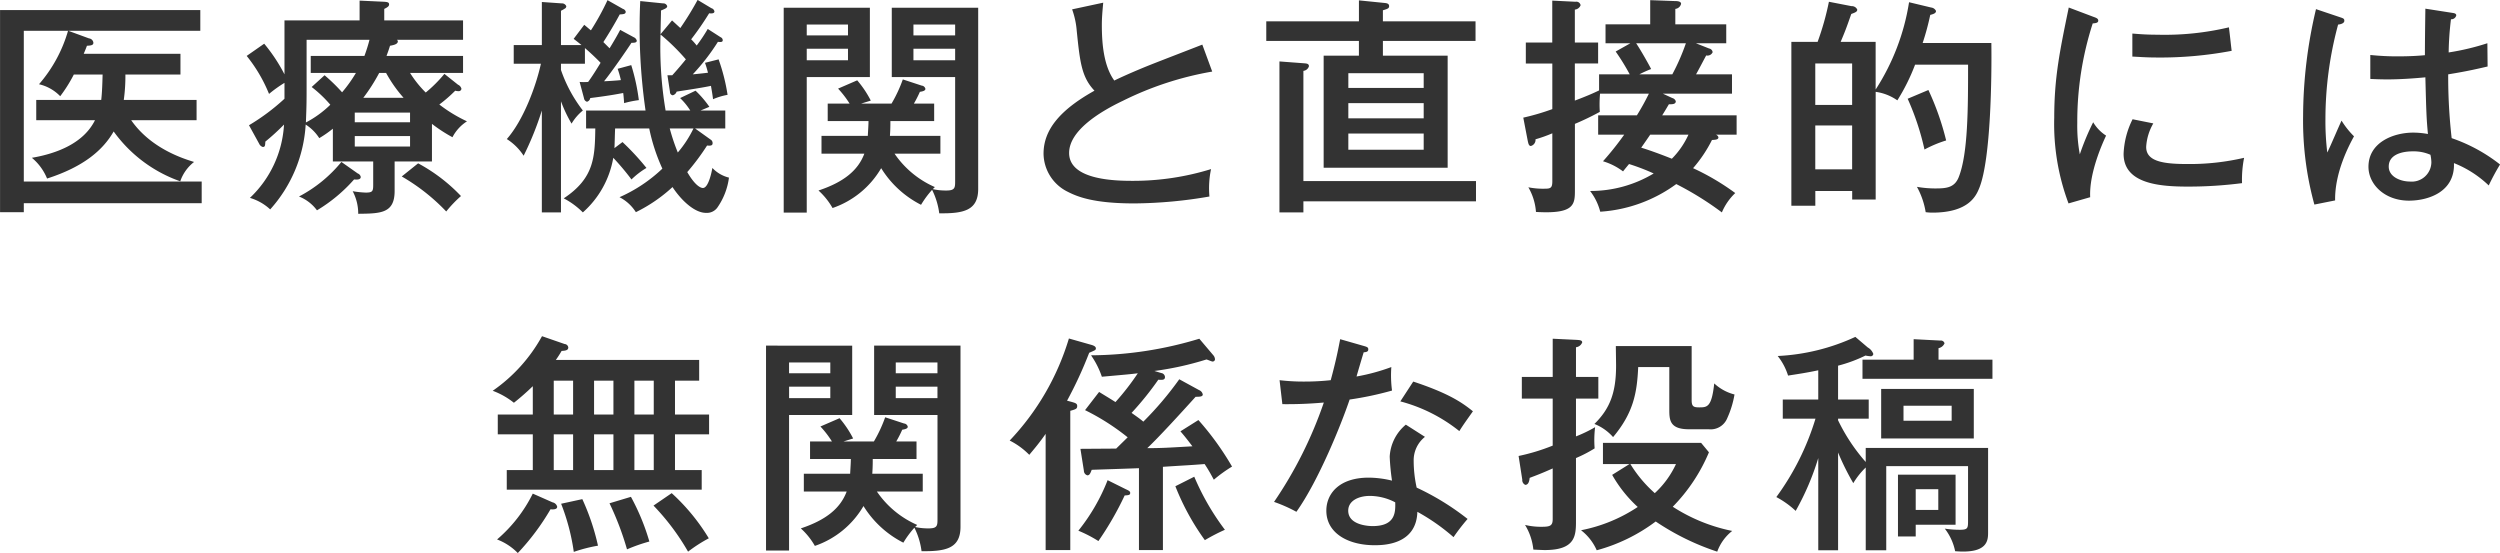 <svg xmlns="http://www.w3.org/2000/svg" width="162.781" height="36.015" viewBox="0 0 325.562 72.03">
  <defs>
    <style>
      .cls-1 {
        fill: #333;
        fill-rule: evenodd;
      }
    </style>
  </defs>
  <path id="_50_text_other_04.svg" data-name="50% text_other_04.svg" class="cls-1" d="M228.62,9611.2a22.739,22.739,0,0,0,.21-3.3H236v-2.7H223.4c0.24-.57.3-0.72,0.421-1.05,0.51-.03.84-0.06,0.84-0.39a0.636,0.636,0,0,0-.57-0.57l-2.7-.99h17.194v-2.7H212.506v26.32H215.6v-1.17h23.165v-2.82H215.6V9602.2h5.761a18.337,18.337,0,0,1-3.781,6.96,5.574,5.574,0,0,1,2.761,1.56,18.74,18.74,0,0,0,1.77-2.82h3.751c-0.03,1.02-.06,2.31-0.18,3.3h-8.462v2.64h7.652c-1.471,2.97-4.891,4.33-8.222,4.9a6.878,6.878,0,0,1,1.98,2.7c4.861-1.56,7.322-3.78,8.672-6.13a18.056,18.056,0,0,0,8.672,6.49,5.391,5.391,0,0,1,1.8-2.52c-1.47-.45-5.641-1.77-8.192-5.44H238.1v-2.64H228.62Zm40.13,3.12a19.4,19.4,0,0,0,2.671,1.74,5.405,5.405,0,0,1,1.891-2.07,18.731,18.731,0,0,1-3.6-2.19,18.726,18.726,0,0,0,2.07-1.8,1.331,1.331,0,0,0,.39.06,0.359,0.359,0,0,0,.42-0.3,0.774,0.774,0,0,0-.45-0.54l-1.77-1.41a17.6,17.6,0,0,1-2.431,2.43,14.17,14.17,0,0,1-2.04-2.55h6.9v-2.22h-9.962c0.12-.36.24-0.63,0.45-1.32,0.27-.06,1.02-0.15,1.02-0.57a0.306,0.306,0,0,0-.12-0.21H272.8v-2.52H262.539v-1.5c0.57-.27.63-0.42,0.63-0.6,0-.27-0.27-0.3-0.63-0.33l-3.211-.15v2.58h-9.782v7.02a21.828,21.828,0,0,0-2.641-3.99l-2.28,1.59a19.571,19.571,0,0,1,2.91,4.95,16.6,16.6,0,0,1,2.011-1.44v2.07a27.627,27.627,0,0,1-4.621,3.45l1.32,2.4a0.77,0.77,0,0,0,.48.43c0.3,0,.3-0.19.33-0.7a28.26,28.26,0,0,0,2.431-2.22,14.224,14.224,0,0,1-4.441,9.55,6.592,6.592,0,0,1,2.64,1.5,18.074,18.074,0,0,0,4.621-11.05,5.823,5.823,0,0,1,1.771,1.77,15.023,15.023,0,0,0,1.77-1.23v4.27H261.1v3.06c0,0.81-.09.99-0.961,0.99a12.424,12.424,0,0,1-1.71-.18,6.253,6.253,0,0,1,.72,2.94c2.941-.03,4.741-0.06,4.741-2.97v-3.84h4.861v-4.9Zm-10.052-1.47h7.2v1.26h-7.2v-1.26Zm1.11-1.92a23.409,23.409,0,0,0,2.071-3.24h0.9a17.567,17.567,0,0,0,2.281,3.24h-5.252Zm6.092,6.34h-7.2v-1.36h7.2v1.36Zm-12.933-11.8v2.22h5.881a17.62,17.62,0,0,1-1.8,2.52,22.546,22.546,0,0,0-2.281-2.22l-1.68,1.53a16.219,16.219,0,0,1,2.43,2.31,13.533,13.533,0,0,1-3.181,2.31c0.091-2.37.091-2.64,0.091-5.19v-5.58h8.191a20.7,20.7,0,0,1-.66,2.1h-6.991Zm3.991,13.81a17.773,17.773,0,0,1-5.522,4.5,5.332,5.332,0,0,1,2.341,1.8,20.423,20.423,0,0,0,4.831-4.02c0.33,0.03.87,0.06,0.87-.33a0.6,0.6,0,0,0-.39-0.45Zm7.861,1.89a25.775,25.775,0,0,1,5.792,4.56,15.856,15.856,0,0,1,1.92-2.01,22.094,22.094,0,0,0-5.581-4.26Zm22.385-17.92c0.39,0.3.66,0.51,1.02,0.81h-2.67v-4.47a3.87,3.87,0,0,0,.48-0.27,0.35,0.35,0,0,0,.21-0.33,0.611,0.611,0,0,0-.6-0.36l-2.581-.18v5.61H279.4v2.43h3.541c-0.63,2.88-2.251,7.32-4.441,9.81a7.132,7.132,0,0,1,2.19,2.17,39.6,39.6,0,0,0,2.371-5.89v13.27h2.491v-14.47a18.047,18.047,0,0,0,1.38,2.91,6.424,6.424,0,0,1,1.47-1.71,18.351,18.351,0,0,1-2.85-5.28v-0.81h3.12v-2.04c0.51,0.42,1.5,1.35,2.041,1.92-0.48.78-1.05,1.71-1.621,2.49a6.856,6.856,0,0,1-1.11,0l0.57,2.13a0.541,0.541,0,0,0,.39.45,0.586,0.586,0,0,0,.421-0.48c2.16-.27,3.36-0.48,4.291-0.66,0.03,0.15.09,0.78,0.12,1.32a12.831,12.831,0,0,1,1.92-.39,26.432,26.432,0,0,0-.99-4.56l-1.771.48a12.578,12.578,0,0,1,.42,1.47c-0.48.06-1.92,0.15-2.19,0.15,0.96-1.17,2.971-4.08,3.571-5.01,0.24,0,.69.03,0.69-0.27a0.668,0.668,0,0,0-.39-0.45l-1.771-.96c-0.3.57-.63,1.17-1.38,2.4l-0.81-.81c0.75-1.17,1.47-2.37,2.13-3.6,0.541-.03.781-0.06,0.781-0.36a0.513,0.513,0,0,0-.36-0.36l-2.011-1.14a32.874,32.874,0,0,1-2.16,3.93c-0.24-.18-0.361-0.3-0.871-0.72Zm5.311,14.23c0.03-.37.06-2.14,0.09-2.56h4.441a24.089,24.089,0,0,0,1.711,5.23,19.485,19.485,0,0,1-5.582,3.72,5.494,5.494,0,0,1,2.131,1.95,19.986,19.986,0,0,0,4.771-3.27c1.23,1.86,2.941,3.36,4.351,3.36a1.691,1.691,0,0,0,1.47-.66,8.77,8.77,0,0,0,1.531-3.93,4.4,4.4,0,0,1-2.161-1.26c-0.06.36-.48,2.61-1.23,2.61-0.24,0-.96-0.21-2.04-2.07a29.627,29.627,0,0,0,2.58-3.46c0.54,0.06.72-.03,0.72-0.3a0.527,0.527,0,0,0-.27-0.48l-2.01-1.44h3.931v-2.34h-3.211l1.14-.48a13.282,13.282,0,0,0-1.8-2.1l-2.011.96a8.425,8.425,0,0,1,1.321,1.62h-3.211a49.654,49.654,0,0,1-.66-9.9,28,28,0,0,1,3.3,3.24c-0.481.6-1.171,1.41-1.771,2.07h-0.63l0.33,2.16a0.43,0.43,0,0,0,.36.45,0.729,0.729,0,0,0,.51-0.48c3.331-.51,3.9-0.63,4.471-0.75,0.06,0.39.15,0.81,0.27,1.74a8.508,8.508,0,0,1,1.891-.57,24.73,24.73,0,0,0-1.17-4.62l-1.771.45c0.15,0.42.24,0.72,0.39,1.29-0.75.09-1.59,0.18-1.98,0.21a27.666,27.666,0,0,0,3.271-4.23c0.33,0.03.63,0.06,0.63-.21a0.427,0.427,0,0,0-.27-0.39l-1.681-1.08a21.557,21.557,0,0,1-1.44,2.16,7.5,7.5,0,0,0-.72-0.81,37.326,37.326,0,0,0,2.34-3.39c0.24,0.03.69,0.06,0.69-.24a0.535,0.535,0,0,0-.39-0.42l-1.8-1.08a40.359,40.359,0,0,1-2.251,3.66c-0.69-.63-0.81-0.75-1.08-0.99l-1.5,1.8c0.03-1.92.06-2.34,0.06-3.09,0.57-.24.81-0.33,0.81-0.57a0.523,0.523,0,0,0-.54-0.36l-2.971-.3a75.522,75.522,0,0,0,.69,14.25h-7.742v2.34h1.2c-0.06,3.7-.12,6.46-4.111,9.1a10.106,10.106,0,0,1,2.49,1.83,12.253,12.253,0,0,0,3.961-7.11,32.335,32.335,0,0,1,2.371,2.82,10.311,10.311,0,0,1,1.95-1.5,32.49,32.49,0,0,0-3.12-3.37Zm10.293-2.56a14.451,14.451,0,0,1-2.041,3.13,26.154,26.154,0,0,1-1.05-3.13h3.091Zm22.252,3.28c-0.81,2.16-2.64,3.69-5.971,4.8a9.157,9.157,0,0,1,1.83,2.28,11.734,11.734,0,0,0,6.332-5.19,13.04,13.04,0,0,0,5.191,4.77,12.429,12.429,0,0,1,1.44-1.95,9.567,9.567,0,0,1,.931,3.06c3.12,0.03,5.071-.33,5.071-3.18V9599.2H328.631v9.03h8.252v13.57c0,0.84-.03,1.2-1.14,1.2a7.85,7.85,0,0,1-1.771-.18l0.27-.27a12.324,12.324,0,0,1-5.251-4.35h5.972v-2.32h-6.572c0.03-.48.06-0.87,0.06-1.92h5.7v-2.28h-2.64a14.913,14.913,0,0,0,.78-1.53c0.39-.06.72-0.15,0.72-0.39a0.537,0.537,0,0,0-.48-0.42l-2.461-.81a18,18,0,0,1-1.47,3.15H324.64l1.26-.39a13.529,13.529,0,0,0-1.77-2.64l-2.491,1.08a12.8,12.8,0,0,1,1.5,1.95h-2.851v2.28H325.6c0,0.45-.03.84-0.09,1.92h-6.031v2.32h5.581Zm6.392-15.4v-1.41h5.431v1.41h-5.431Zm5.431,1.74v1.5h-5.431v-1.5h5.431Zm-22.325-5.34v26.68h3v-17.65h8.222v-9.03H314.558Zm3,3.6v-1.41h5.372v1.41h-5.372Zm5.372,1.74v1.5h-5.372v-1.5h5.372Zm46.141-.54c-0.36.15-5.581,2.16-6.631,2.58-1.29.51-3.361,1.38-4.831,2.1-1.441-1.98-1.621-5.07-1.621-7.23,0-.87.06-1.62,0.18-2.91l-4.051.87a10.692,10.692,0,0,1,.6,2.79c0.42,4.08.63,6.03,2.31,7.8-4.411,2.46-6.632,5.04-6.632,8.2a5.607,5.607,0,0,0,3.121,4.95c1.291,0.66,3.391,1.53,8.7,1.53a59.33,59.33,0,0,0,9.783-.9,12.087,12.087,0,0,1,.21-3.57,34.241,34.241,0,0,1-10.083,1.53c-2.01,0-8.4,0-8.4-3.63,0-2.86,3.841-5.29,6.992-6.79a42.133,42.133,0,0,1,11.643-3.81Zm23.517-3.03v-1.44c0.6-.18.81-0.24,0.81-0.54,0-.36-0.36-0.39-0.66-0.42l-3.271-.33v2.73H377.4v2.55h12.063v1.92h-4.591v14.59H401.02v-14.59h-8.432v-1.92h12.063v-2.55H392.588Zm5.311,12.63h-9.812v-1.98H397.9v1.98Zm-9.812-5.88H397.9v1.92h-9.812v-1.92Zm9.812,9.97h-9.812v-2.11H397.9v2.11Zm-15.664,4.08v-14.35a0.852,0.852,0,0,0,.72-0.6c0-.36-0.33-0.36-0.66-0.39l-3.181-.24v19.66h3.121v-1.44h22.476v-2.64H382.235Zm38.5-11.8c-0.631.3-1.471,0.69-3.151,1.32v-4.83h3.031v-2.73h-3.031v-4.29a0.882,0.882,0,0,0,.75-0.57,0.556,0.556,0,0,0-.66-0.45l-3.031-.15v5.46H411.2v2.73h3.451v5.94a30.9,30.9,0,0,1-3.781,1.11l0.57,2.97c0.09,0.42.15,0.72,0.421,0.72a0.818,0.818,0,0,0,.6-0.87,18.735,18.735,0,0,0,2.19-.78v6.25c0,0.78-.18.96-0.87,0.96a9.8,9.8,0,0,1-2.251-.18,7.489,7.489,0,0,1,.991,3.21c5.071,0.3,5.071-.99,5.071-2.91v-8.56a34.9,34.9,0,0,0,3.241-1.56,15.843,15.843,0,0,1,.03-2.37h6.361a30.806,30.806,0,0,1-1.56,2.82H420.62v2.52h3.39a39.546,39.546,0,0,1-2.76,3.46,8.226,8.226,0,0,1,2.61,1.32c0.33-.42.511-0.63,0.781-0.96a28.144,28.144,0,0,1,3.21,1.23,15.983,15.983,0,0,1-8.282,2.28,7.439,7.439,0,0,1,1.321,2.7,18.815,18.815,0,0,0,9.9-3.6,40.36,40.36,0,0,1,5.941,3.69,7.452,7.452,0,0,1,1.741-2.52,31.5,31.5,0,0,0-5.491-3.24,17.576,17.576,0,0,0,2.46-3.67c0.54-.03.84-0.06,0.84-0.36a0.516,0.516,0,0,0-.33-0.33h2.7v-2.52h-9.692c0.54-.87.6-0.99,0.87-1.44,0.45,0,.9,0,0.9-0.39a0.633,0.633,0,0,0-.45-0.42l-1.23-.57h9v-2.52h-4.681c0.21-.36.87-1.62,1.32-2.46a0.732,0.732,0,0,0,.84-0.42,0.542,0.542,0,0,0-.45-0.48l-1.74-.69H437.3v-2.46h-6.632v-2.01a0.868,0.868,0,0,0,.75-0.66c0-.33-0.48-0.36-0.78-0.36l-3.241-.12v3.15H421.58v2.46h3.241l-1.921,1.08a29.165,29.165,0,0,1,1.831,2.97H420.74v2.1Zm5.251-2.1a14.738,14.738,0,0,1,1.53-.69c-0.12-.27-1.23-2.28-1.95-3.36h6.481a27.9,27.9,0,0,1-1.77,4.05h-4.291Zm6.391,7.86a10.723,10.723,0,0,1-2.16,3.13c-1.5-.6-2.911-1.11-3.991-1.44,0.39-.55,1.05-1.51,1.17-1.69h4.981Zm30.5-11.94a33.35,33.35,0,0,0,.99-3.66c0.48-.12.75-0.24,0.75-0.51a0.792,0.792,0,0,0-.63-0.45l-2.88-.69a29.25,29.25,0,0,1-4.352,11.37v-6.21H452.2c0.541-1.29.691-1.65,1.381-3.63,0.57-.21.78-0.3,0.78-0.57a0.768,0.768,0,0,0-.75-0.45l-2.941-.57a35.735,35.735,0,0,1-1.47,5.22H445.78v21.34H448.9v-1.92h4.8v1.11h3.06v-14.02a6.469,6.469,0,0,1,2.821,1.11,25.993,25.993,0,0,0,2.311-4.65h6.9c0,5.61,0,11.62-1.23,14.68-0.54,1.32-1.56,1.44-3,1.44a13.9,13.9,0,0,1-2.43-.21,10.256,10.256,0,0,1,1.14,3.3,6.578,6.578,0,0,0,.87.06c4.831,0,5.732-2.28,6.122-3.24,1.5-3.75,1.62-14.5,1.56-18.85h-8.942Zm-13.983,2.67h4.8v5.4h-4.8v-5.4Zm4.8,13.78h-4.8v-5.71h4.8v5.71Zm7.231-9.19a33.875,33.875,0,0,1,2.191,6.61,15.536,15.536,0,0,1,2.821-1.18,35.222,35.222,0,0,0-2.311-6.57Zm20.978-11.88c-1.17,5.67-1.891,9.12-1.891,14.37a29.476,29.476,0,0,0,1.861,11.14l2.821-.81c-0.151-3.24,1.68-7.18,2.07-8.02a5.252,5.252,0,0,1-1.68-1.74,33.163,33.163,0,0,0-1.741,4.18,20.354,20.354,0,0,1-.33-4.09,41.577,41.577,0,0,1,2.011-12.96c0.36-.03.72-0.06,0.72-0.36,0-.27-0.24-0.36-0.66-0.51Zm8.282,6.39c0.78,0.03,1.74.12,3.211,0.12a50.1,50.1,0,0,0,9.722-.87c-0.06-.42-0.27-2.46-0.36-3.06a36.281,36.281,0,0,1-9.332.96c-1.531,0-2.431-.09-3.241-0.15v3Zm0.03,8.16a10.9,10.9,0,0,0-1.17,4.51c0,3.9,4.711,4.26,8.372,4.26a54.934,54.934,0,0,0,7.051-.45,14.538,14.538,0,0,1,.27-3.3,31.215,31.215,0,0,1-7.411.81c-3.181,0-5.342-.36-5.342-2.22a6.836,6.836,0,0,1,.93-3.07Zm38.129-14.4c-0.03,1.98-.06,4.44-0.06,6.06-0.66.06-1.8,0.15-3.48,0.15a34.339,34.339,0,0,1-3.631-.18v3.12c0.66,0.03,1.29.06,2.25,0.06,1.351,0,3.061-.09,4.921-0.27,0.121,4.83.151,5.37,0.331,7.38a11.022,11.022,0,0,0-1.921-.18c-2.551,0-5.821,1.26-5.821,4.45,0,2.28,2.1,4.41,5.281,4.41,2.461,0,6-1.11,5.851-4.89a14.026,14.026,0,0,1,4.531,2.91,28.887,28.887,0,0,1,1.471-2.73,21.3,21.3,0,0,0-6.3-3.43,71.092,71.092,0,0,1-.45-8.31c2.641-.42,4.2-0.81,5.131-1.02l-0.03-3.03a31.977,31.977,0,0,1-5.041,1.2,39.209,39.209,0,0,1,.3-4.32,0.656,0.656,0,0,0,.69-0.51c0-.12-0.06-0.24-0.36-0.3Zm0.661,19.03a5.045,5.045,0,0,1,.12.99,2.555,2.555,0,0,1-2.821,2.49c-1.11,0-2.731-.57-2.731-1.95,0-1.98,2.731-1.98,3.121-1.98A5.432,5.432,0,0,1,529.013,9618.35ZM514.1,9599.38a60.985,60.985,0,0,0-1.68,13.98,41.1,41.1,0,0,0,1.47,11.47l2.7-.54c-0.06-3.72,1.89-7.3,2.46-8.35a10.772,10.772,0,0,1-1.62-2.04c-0.3.6-1.53,3.52-1.861,4.15a33.87,33.87,0,0,1-.24-4.33,47.065,47.065,0,0,1,1.651-12.33c0.57-.06.81-0.27,0.81-0.48,0-.24-0.06-0.3-0.39-0.42ZM281.884,9659.4h-3.391v2.56h25.386v-2.56H300.4v-4.65h4.441v-2.58H300.4v-4.41h3.15v-2.7H284.885a13.233,13.233,0,0,0,.75-1.17c0.45-.03.87-0.06,0.87-0.45a0.512,0.512,0,0,0-.48-0.45l-2.941-1.02a20.887,20.887,0,0,1-6.421,7.11,9.983,9.983,0,0,1,2.761,1.56,32.005,32.005,0,0,0,2.46-2.16v3.69h-4.561v2.58h4.561v4.65Zm10.5-11.64v4.41h-2.521v-4.41h2.521Zm0,6.99v4.65h-2.521v-4.65h2.521Zm-7.772,0h2.52v4.65h-2.52v-4.65Zm0-6.99h2.52v4.41h-2.52v-4.41Zm13.023,0v4.41h-2.521v-4.41h2.521Zm0,6.99v4.65h-2.521v-4.65h2.521Zm-15.754,7.72a18.812,18.812,0,0,1-4.651,5.97,7.433,7.433,0,0,1,2.7,1.77,30.854,30.854,0,0,0,4.261-5.7c0.27,0.03.87,0.06,0.87-.33a0.773,0.773,0,0,0-.6-0.57Zm3.691,1.32a27.72,27.72,0,0,1,1.65,6.27,19.825,19.825,0,0,1,3.151-.81,30.006,30.006,0,0,0-2.04-6.06Zm6.3-.06a37.778,37.778,0,0,1,2.28,6,21.393,21.393,0,0,1,2.911-1.02,28.884,28.884,0,0,0-2.4-5.82Zm5.731,0.3a30.451,30.451,0,0,1,4.5,6,19.149,19.149,0,0,1,2.7-1.74,26.374,26.374,0,0,0-4.832-5.88Zm25.154-1.83c-0.81,2.16-2.64,3.69-5.971,4.8a9.157,9.157,0,0,1,1.83,2.28,11.734,11.734,0,0,0,6.332-5.19,13.04,13.04,0,0,0,5.191,4.77,12.429,12.429,0,0,1,1.44-1.95,9.576,9.576,0,0,1,.93,3.06c3.121,0.03,5.072-.33,5.072-3.18V9643.2H326.333v9.03h8.252v13.57c0,0.84-.03,1.2-1.14,1.2a7.85,7.85,0,0,1-1.771-.18l0.27-.27a12.324,12.324,0,0,1-5.251-4.35h5.972v-2.32h-6.572c0.03-.48.06-0.87,0.06-1.92h5.7v-2.28h-2.64a14.913,14.913,0,0,0,.78-1.53c0.39-.06.72-0.15,0.72-0.39a0.537,0.537,0,0,0-.48-0.42l-2.461-.81a18,18,0,0,1-1.47,3.15h-3.961l1.26-.39a13.529,13.529,0,0,0-1.77-2.64l-2.491,1.08a12.8,12.8,0,0,1,1.5,1.95h-2.851v2.28H323.3c0,0.45-.03.84-0.09,1.92h-6.031v2.32h5.581Zm6.392-15.4v-1.41h5.431v1.41h-5.431Zm5.431,1.74v1.5h-5.431v-1.5h5.431Zm-22.325-5.34v26.68h3v-17.65h8.222v-9.03H312.26Zm3,3.6v-1.41h5.372v1.41H315.26Zm5.372,1.74v1.5H315.26v-1.5h5.372Zm37.223,8.07c-0.6,0-4.471.03-4.651,0.03l0.45,2.85a0.626,0.626,0,0,0,.45.6c0.3,0,.39-0.27.57-0.72,0.84-.03,4.651-0.15,6.151-0.21v10.66h3.121v-10.84c3.211-.21,3.571-0.21,5.431-0.36,0.6,0.9.931,1.56,1.2,2.04a18.19,18.19,0,0,1,2.37-1.71,36.922,36.922,0,0,0-4.381-6.06l-2.34,1.47c0.42,0.48.81,0.96,1.56,1.95-3.151.18-4.021,0.24-5.881,0.24,1.5-1.41,4.321-4.5,6.3-6.69,0.48,0,.93,0,0.93-0.3a0.767,0.767,0,0,0-.48-0.57l-2.58-1.41a43.067,43.067,0,0,1-4.681,5.52c-0.421-.36-0.811-0.63-1.531-1.14a40.21,40.21,0,0,0,3.481-4.32c0.51,0.03.87,0.06,0.87-.36a0.559,0.559,0,0,0-.48-0.51l-0.9-.27a39.817,39.817,0,0,0,6.782-1.5c0.21,0.06.69,0.27,0.78,0.27a0.305,0.305,0,0,0,.33-0.27,0.879,0.879,0,0,0-.21-0.54l-1.831-2.16a49.292,49.292,0,0,1-14.1,2.16,11.1,11.1,0,0,1,1.41,2.79c3.361-.3,3.721-0.33,4.681-0.45a32.735,32.735,0,0,1-2.91,3.75c-0.84-.54-1.411-0.87-2.131-1.32l-1.83,2.37a29.853,29.853,0,0,1,5.551,3.54Zm-6.392-6.24a53.046,53.046,0,0,0,2.881-6.24c0.78-.33.87-0.36,0.87-0.57,0-.15-0.09-0.33-0.66-0.48l-2.851-.81a33.145,33.145,0,0,1-7.712,13.29,9.654,9.654,0,0,1,2.551,1.86c0.6-.72,1.32-1.56,2.131-2.73v15.13h3.21v-18.13c0.75-.21.9-0.27,0.9-0.63,0-.33-0.241-0.39-0.751-0.54Zm5.281,10.35a25.035,25.035,0,0,1-3.81,6.58,16.6,16.6,0,0,1,2.61,1.35,40.9,40.9,0,0,0,3.421-5.94c0.54-.03.72-0.06,0.72-0.33,0-.21-0.18-0.3-0.57-0.48Zm8.823,0.79a31.8,31.8,0,0,0,3.84,7.02,25.124,25.124,0,0,1,2.611-1.35,32.329,32.329,0,0,1-3.991-6.91Zm30.012-8.02a5.811,5.811,0,0,0-2.1,4.17,29.55,29.55,0,0,0,.3,3.12,13.081,13.081,0,0,0-3.031-.39c-3.871,0-5.521,2.11-5.521,4.3,0,2.94,2.85,4.5,6.271,4.5,1.051,0,5.462,0,5.582-4.35a26.574,26.574,0,0,1,4.711,3.3,26.287,26.287,0,0,1,1.83-2.37,33.6,33.6,0,0,0-6.631-4.08,16.372,16.372,0,0,1-.39-3.49,3.9,3.9,0,0,1,1.47-3.12Zm-1.38,10.12c0.03,1.23.06,3.09-2.941,3.09-0.18,0-3.181,0-3.181-2.01,0-1.29,1.351-1.92,2.821-1.92A7.182,7.182,0,0,1,394.2,9663.61Zm-14.7-12.79a53.228,53.228,0,0,0,5.4-.21,53.853,53.853,0,0,1-6.482,12.94,19.08,19.08,0,0,1,2.911,1.29c2.911-4.09,5.881-11.5,6.932-14.62a42.349,42.349,0,0,0,5.521-1.17,15.1,15.1,0,0,1-.09-3.06,25.894,25.894,0,0,1-4.531,1.23c0.12-.45.78-2.67,0.93-3.15,0.33-.03.6-0.06,0.6-0.39,0-.24-0.15-0.3-0.42-0.39l-3.241-.93c-0.21,1.05-.45,2.46-1.23,5.34a32.066,32.066,0,0,1-3.481.18,26.429,26.429,0,0,1-3.181-.18Zm15.364-.36a20.707,20.707,0,0,1,7.682,3.87c0.45-.72.75-1.14,1.77-2.58-1.41-1.14-3.15-2.34-7.771-3.87Zm27.585,9.57a16.96,16.96,0,0,0,3.331,4.18,20.329,20.329,0,0,1-7.382,3.03,6.681,6.681,0,0,1,2.041,2.61,22.629,22.629,0,0,0,7.681-3.75,32.436,32.436,0,0,0,8.012,3.93,6.068,6.068,0,0,1,1.951-2.7,22.4,22.4,0,0,1-7.742-3.15,22.527,22.527,0,0,0,4.711-7.09l-1.02-1.23H421.244v2.76H424.7Zm8.312-1.41a11.991,11.991,0,0,1-2.761,3.79,16.837,16.837,0,0,1-3.18-3.79h5.941Zm-13.023-11.34v-3.87a0.981,0.981,0,0,0,.81-0.63c0-.3-0.36-0.3-0.72-0.33l-3.121-.15v4.98h-4.021v2.82H414.7v6.12a26.027,26.027,0,0,1-4.441,1.35l0.48,3.09a0.665,0.665,0,0,0,.39.67c0.481,0,.541-0.67.571-0.91,0.87-.33,1.53-0.57,3-1.23v6.61c0,0.87-.36.99-1.44,0.99a8.955,8.955,0,0,1-2.161-.24,7.605,7.605,0,0,1,1.081,3.21c0.6,0.03,1.17.06,1.5,0.06,4.051,0,4.051-1.95,4.051-3.87v-8.11a17.279,17.279,0,0,0,2.431-1.26,13.819,13.819,0,0,1,.06-2.76,17.825,17.825,0,0,1-2.491,1.2v-4.92h2.911v-2.82h-2.911Zm5.191-4.02c0,0.36.03,2.16,0.03,2.55,0,3.48-.78,5.58-2.82,7.59a6.347,6.347,0,0,1,2.43,1.71c2.641-3.15,3.121-5.73,3.271-9.12h4.051v5.46c0,1.38,0,2.64,2.55,2.64h2.581a2.329,2.329,0,0,0,2.4-1.41,12.537,12.537,0,0,0,.96-3.12,6.039,6.039,0,0,1-2.641-1.44c-0.33,3.12-.93,3.12-1.98,3.12-0.75,0-.96-0.15-0.96-0.96v-7.02h-9.873Zm32.539,15.09a23.747,23.747,0,0,1-3.6-5.43v-0.21h3.991v-2.49h-3.991v-4.41a18.721,18.721,0,0,0,3.571-1.32,4.141,4.141,0,0,0,.6.09,0.344,0.344,0,0,0,.42-0.3,1.606,1.606,0,0,0-.72-0.84l-1.62-1.38A27.056,27.056,0,0,1,444,9644.55a7.833,7.833,0,0,1,1.351,2.55c1.14-.18,2.4-0.36,3.931-0.69v3.81h-4.621v2.49h4.261a33.861,33.861,0,0,1-5.1,10.21,11.763,11.763,0,0,1,2.521,1.8,34.1,34.1,0,0,0,2.941-6.88v12.01h2.58v-12.73a33.233,33.233,0,0,0,1.981,3.99,9.829,9.829,0,0,1,1.62-2.04v10.78h2.671v-10.96h10.652v7.03c0,1.05,0,1.26-1.08,1.26a12.575,12.575,0,0,1-1.95-.15,7.092,7.092,0,0,1,1.35,2.94c4.291,0.36,4.291-1.44,4.291-2.49v-10.96H455.463v1.83Zm9.482-13.32v-1.5a1.067,1.067,0,0,0,.781-0.63,0.484,0.484,0,0,0-.541-0.36l-3.48-.18v2.67h-6.662v2.49h16.924v-2.49h-7.022Zm4.592,3.81H457.474v6.45h12.063v-6.45Zm-2.881,2.19v1.95h-6.272v-1.95h6.272Zm-6.992,8.97v8.05h2.311v-1.53h5.191V9660h-7.5Zm5.251,1.9v2.7h-2.94v-2.7h2.94Z" transform="translate(-212.5 -9598.19)"/>
</svg>
